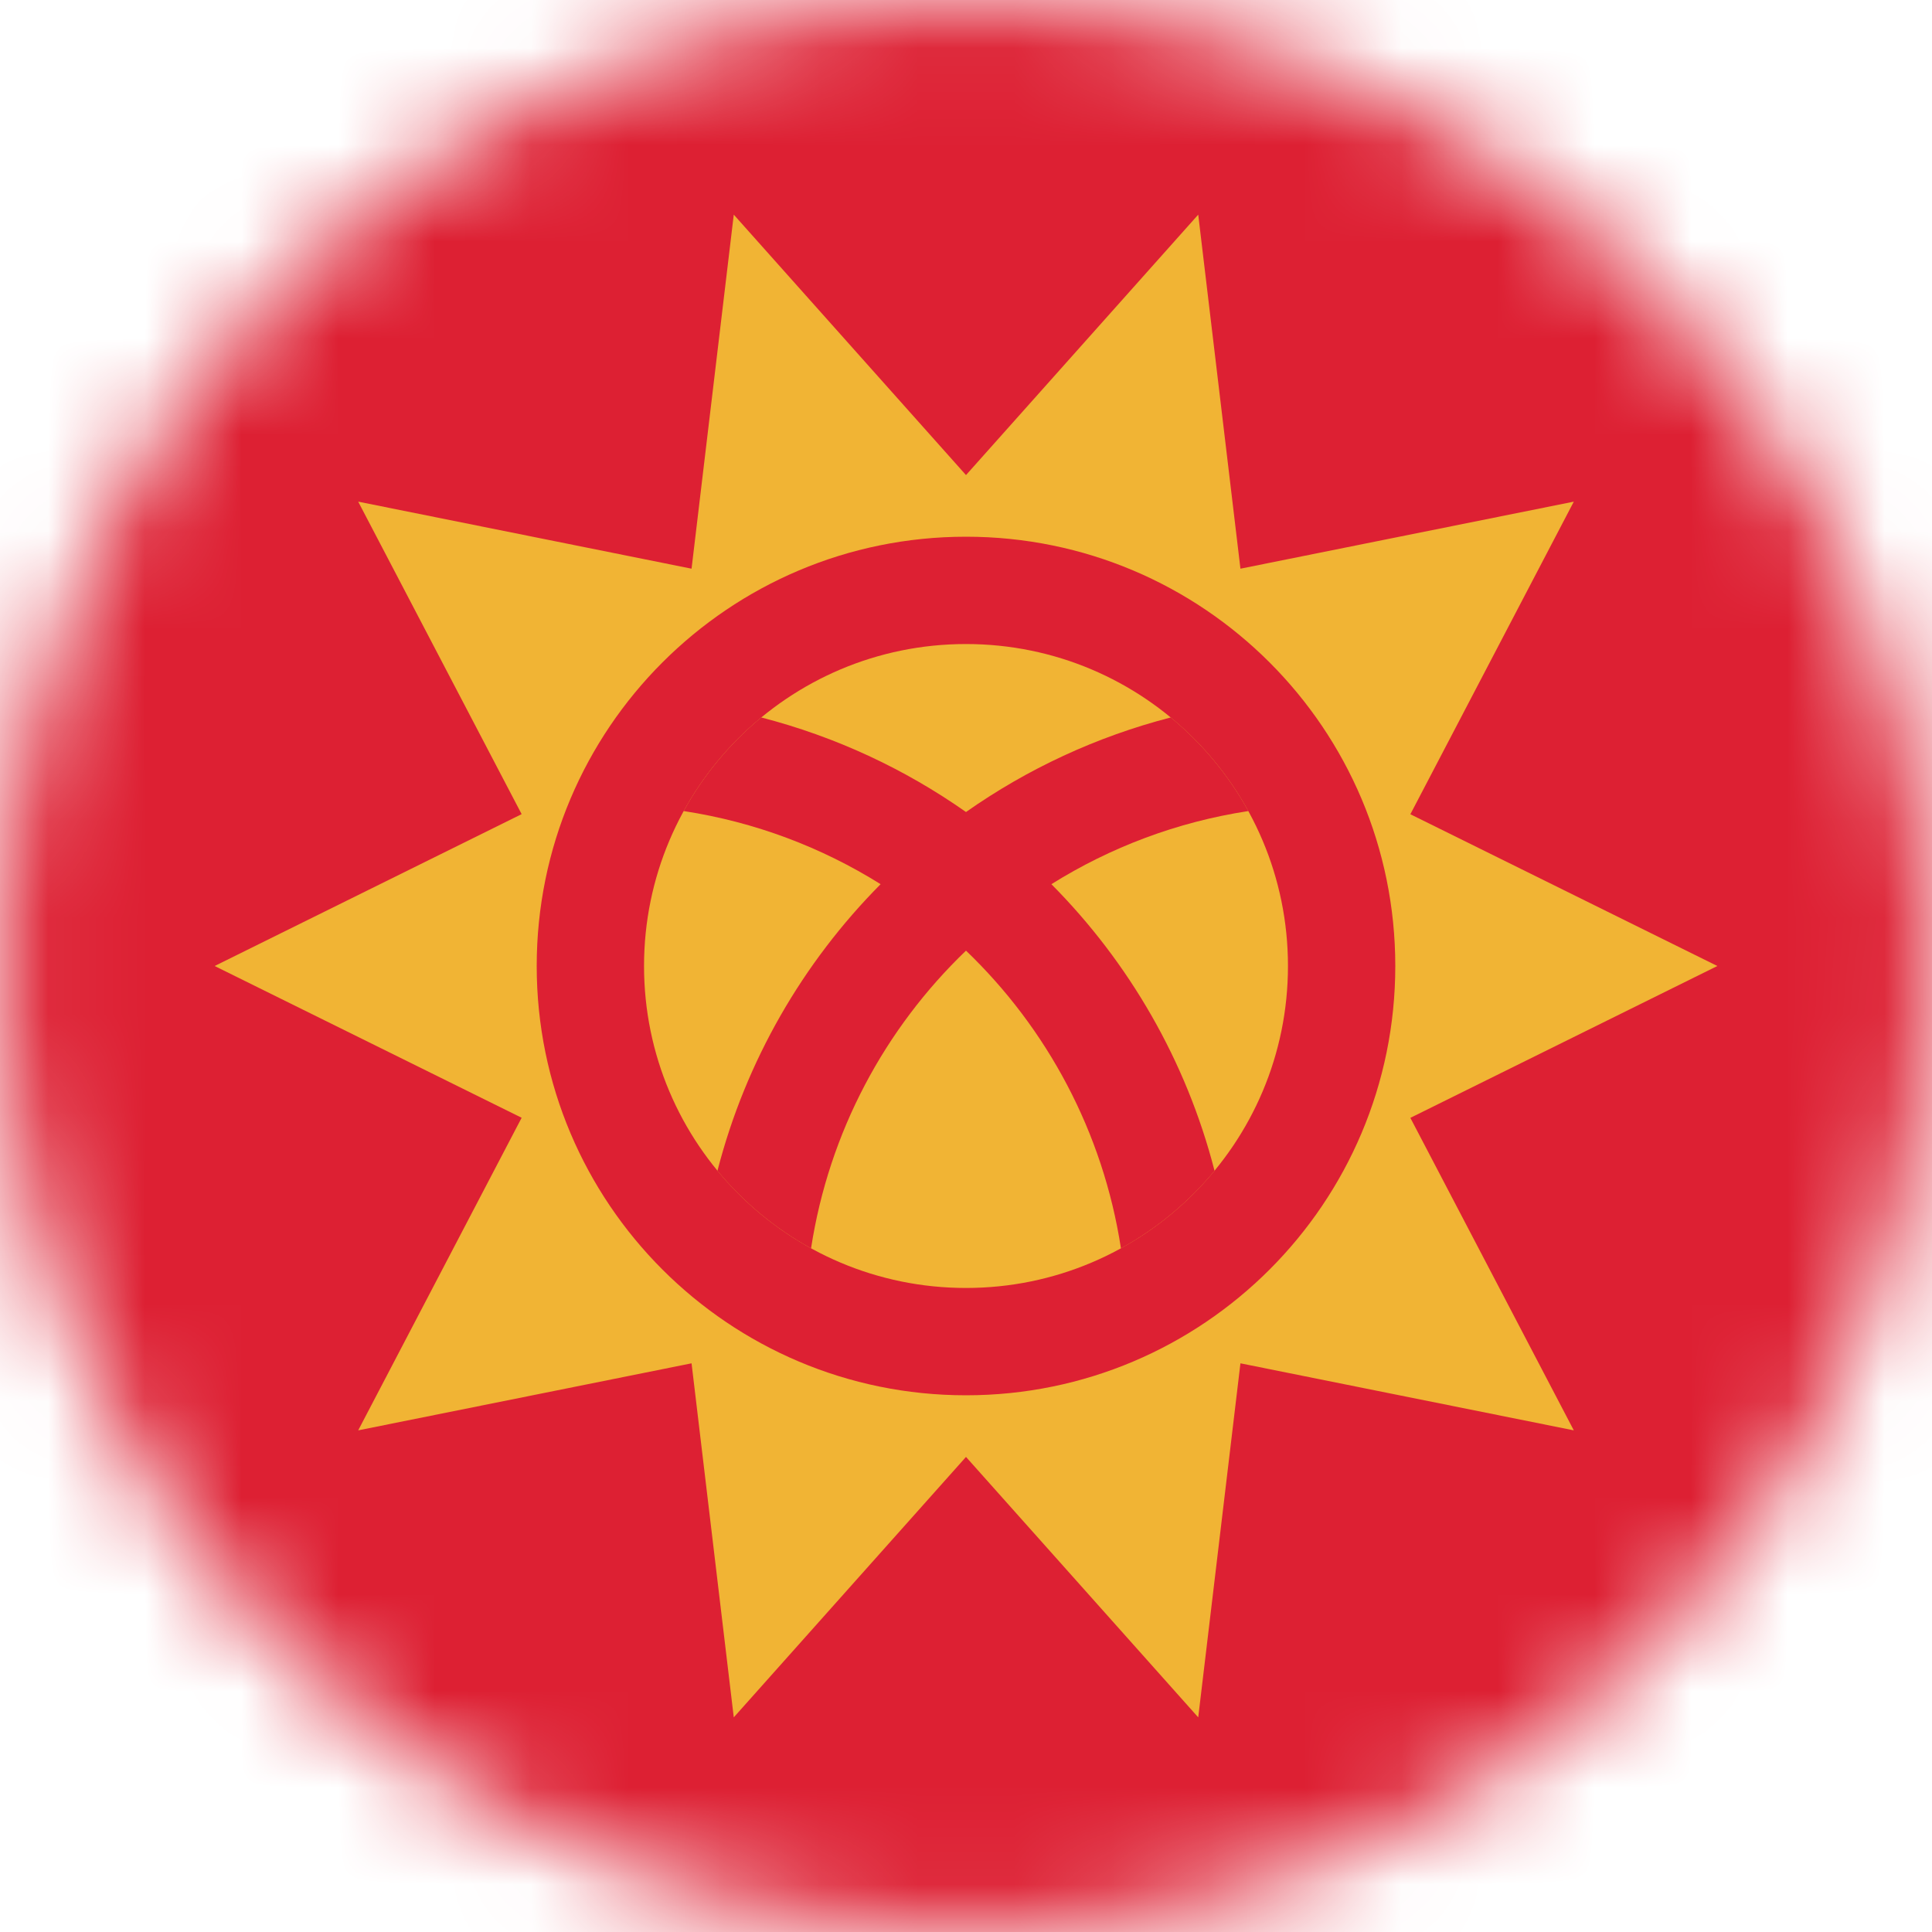 <svg width="20" height="20" viewBox="0 0 20 20" fill="none" xmlns="http://www.w3.org/2000/svg">
<mask id="mask0_11482_5967" style="mask-type:alpha" maskUnits="userSpaceOnUse" x="0" y="0" width="20" height="20">
<circle cx="10" cy="10" r="10" transform="rotate(-90 10 10)" fill="#D9D9D9"/>
</mask>
<g mask="url(#mask0_11482_5967)">
<rect x="20" y="20" width="20" height="20" transform="rotate(180 20 20)" fill="#DD2033"/>
<path d="M10 6.667C8.159 6.667 6.667 8.159 6.667 10C6.667 11.841 8.159 13.333 10 13.333C11.841 13.333 13.333 11.841 13.333 10C13.333 8.159 11.841 6.667 10 6.667Z" fill="#F1B434"/>
<path fill-rule="evenodd" clip-rule="evenodd" d="M17.778 10L14.6 11.572L16.292 14.807L12.841 14.113L12.404 17.778L10 15.082L7.596 17.778L7.159 14.113L3.708 14.807L5.4 11.571L2.222 10L5.4 8.428L3.708 5.193L7.159 5.887L7.596 2.222L10 4.918L12.404 2.222L12.841 5.887L16.292 5.193L14.6 8.429L17.778 10ZM5.556 10C5.556 7.545 7.545 5.556 10 5.556C12.455 5.556 14.444 7.545 14.444 10C14.444 12.454 12.455 14.444 10 14.444C7.545 14.444 5.556 12.454 5.556 10Z" fill="#F1B434"/>
<path d="M7.077 8.396C7.817 8.509 8.507 8.772 9.116 9.153C8.313 9.962 7.72 10.981 7.427 12.12C7.696 12.445 8.024 12.718 8.396 12.923C8.581 11.719 9.161 10.646 10 9.841C10.839 10.646 11.419 11.719 11.604 12.923C11.976 12.718 12.304 12.445 12.573 12.12C12.28 10.981 11.687 9.962 10.884 9.153C11.493 8.772 12.183 8.509 12.923 8.396C12.718 8.024 12.445 7.696 12.12 7.427C11.349 7.626 10.633 7.961 10 8.406C9.367 7.961 8.651 7.626 7.88 7.427C7.555 7.696 7.282 8.024 7.077 8.396Z" fill="#DD2033"/>
</g>
</svg>
